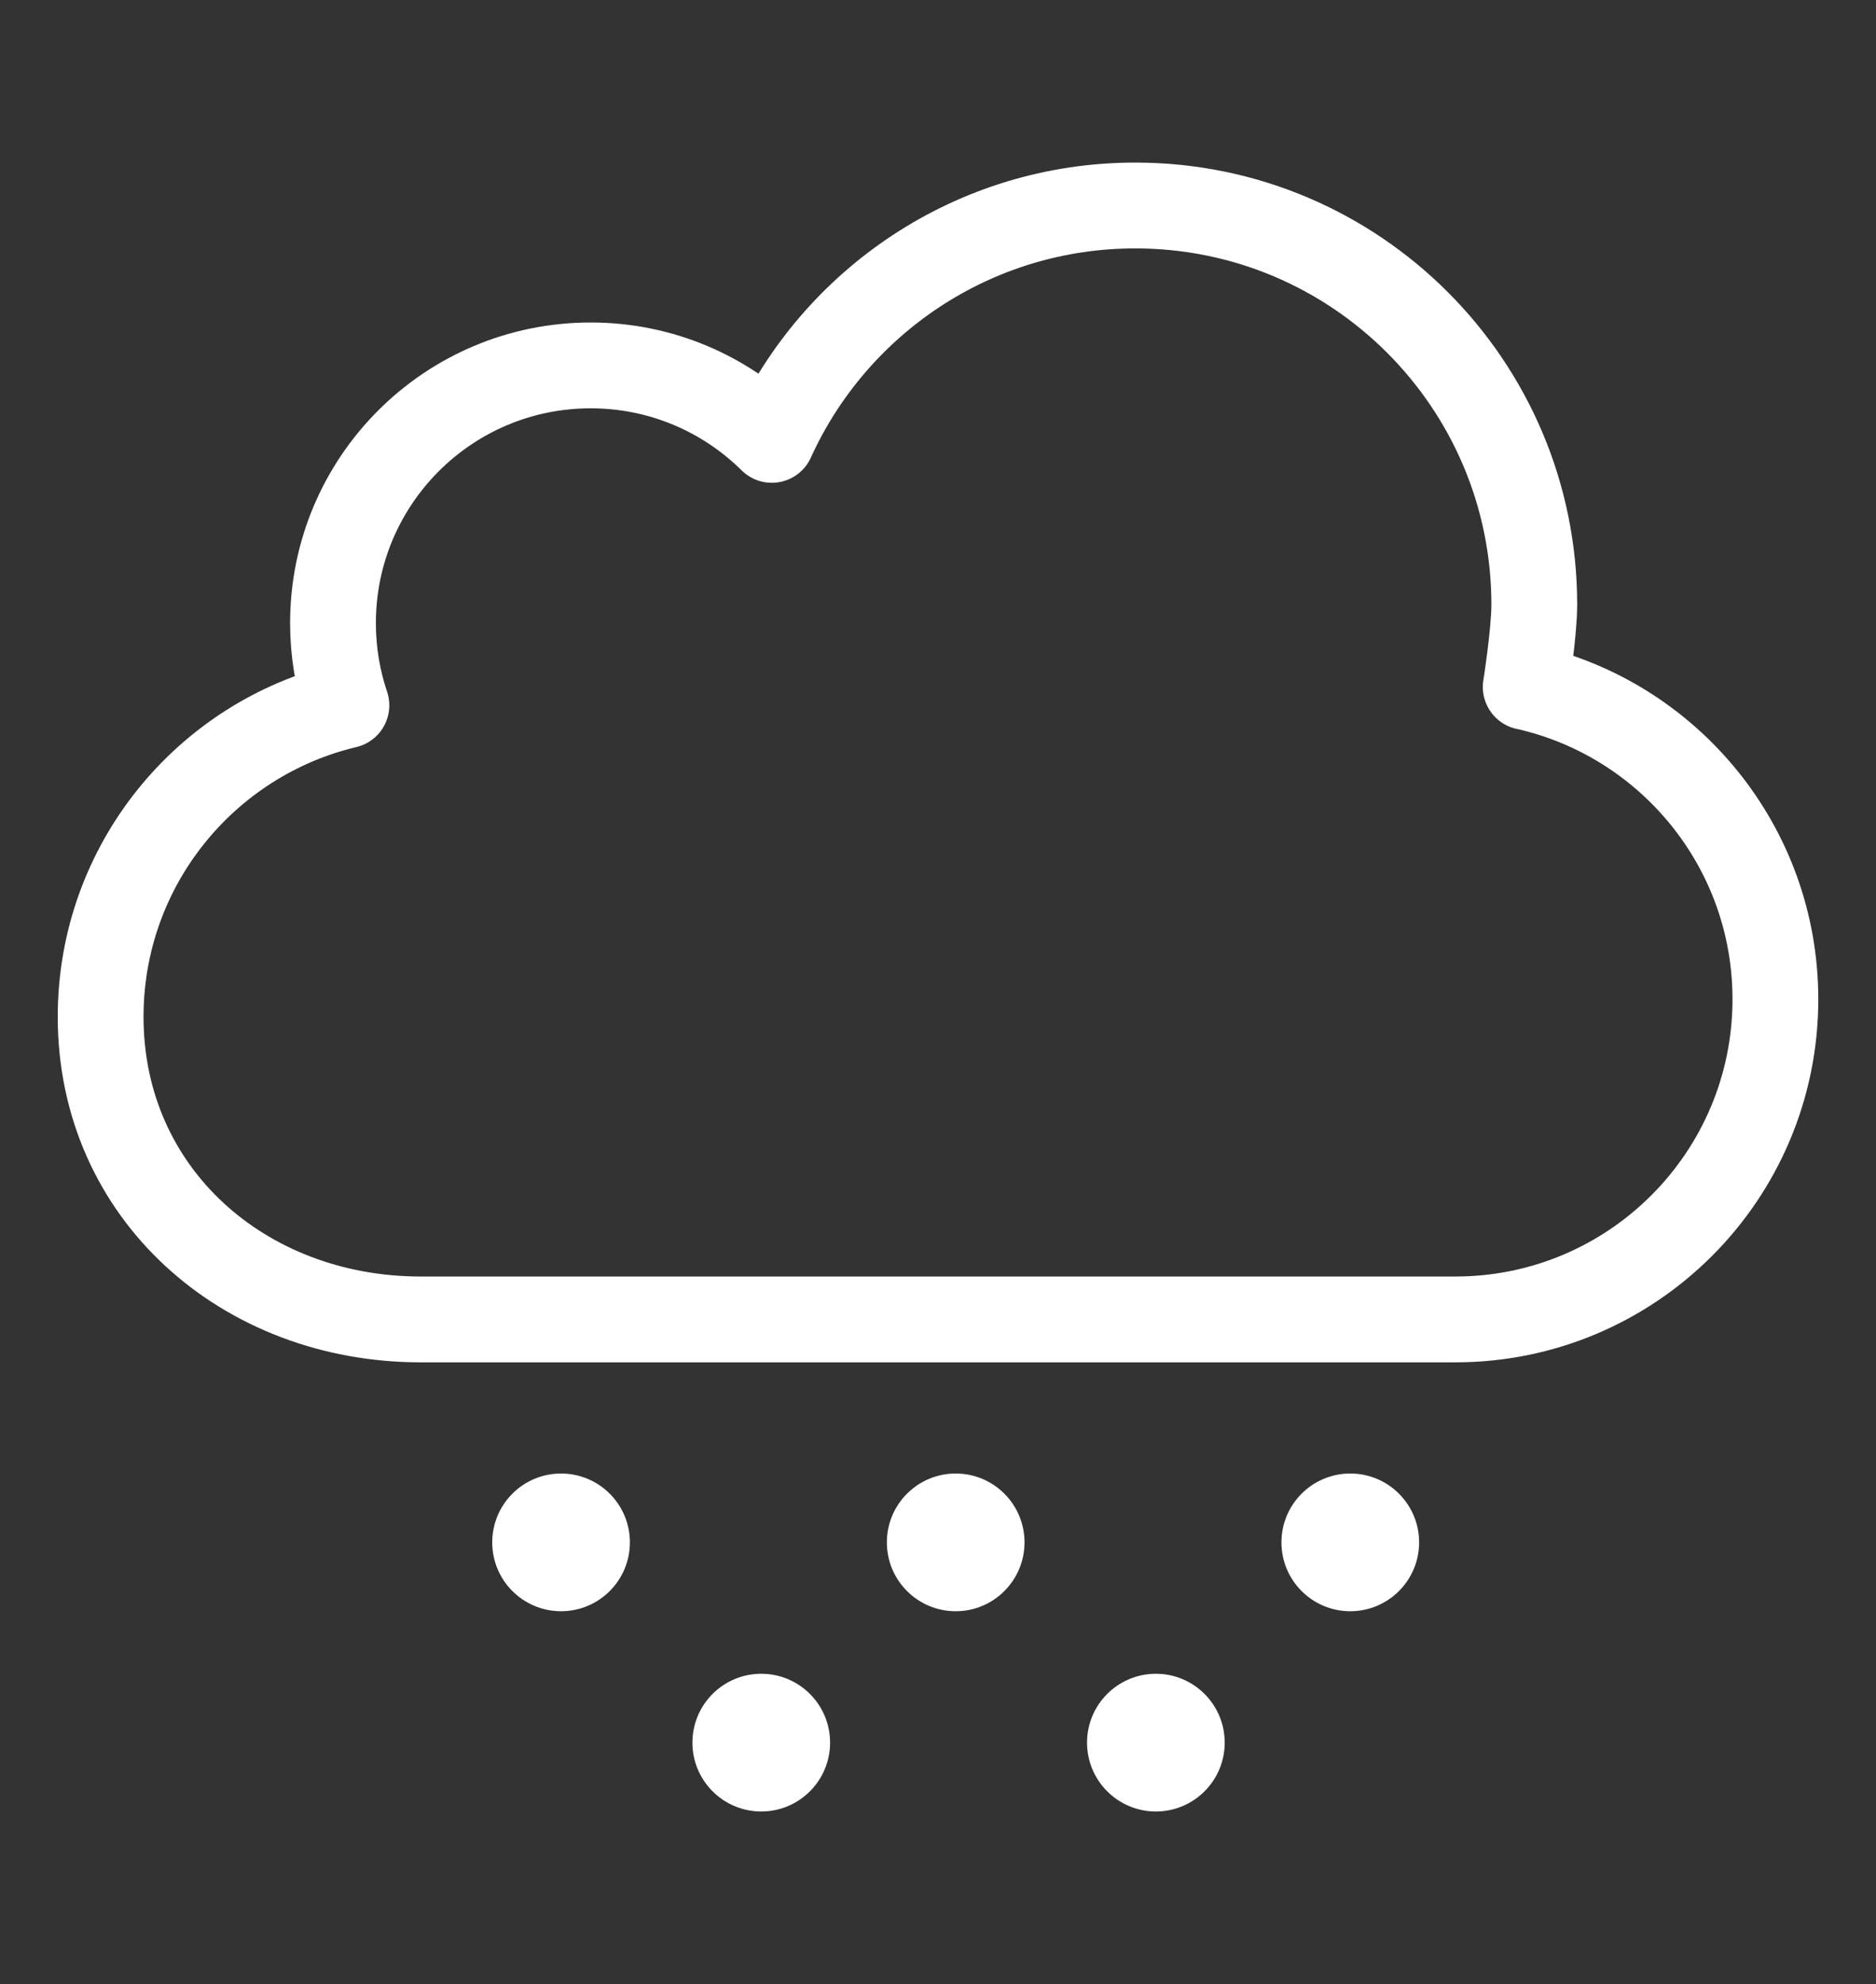 <?xml version="1.0" encoding="utf-8"?>
<!-- Generator: Adobe Illustrator 17.0.0, SVG Export Plug-In . SVG Version: 6.00 Build 0)  -->
<!DOCTYPE svg PUBLIC "-//W3C//DTD SVG 1.1//EN" "http://www.w3.org/Graphics/SVG/1.1/DTD/svg11.dtd">
<svg version="1.1" id="Layer_1" xmlns="http://www.w3.org/2000/svg" xmlns:xlink="http://www.w3.org/1999/xlink" x="0px" y="0px"
	 width="65.599px" height="69.359px" viewBox="0 0 65.599 69.359" enable-background="new 0 0 65.599 69.359" xml:space="preserve">
<rect x="0" y="0" width="65.599" height="69.359" fill="#333333" stroke="none"/>
<path fill="none" stroke="#FFFFFF" stroke-width="3" stroke-linecap="round" stroke-linejoin="round" stroke-miterlimit="10" d="
	M53.35,24.011c4.997,1.121,8.731,5.584,8.731,10.919c0,6.181-5.012,11.191-11.191,11.191H14.71c-6.181,0-11.191-4.397-11.191-10.578
	c0-5.287,3.666-9.717,8.594-10.888c-0.304-0.901-0.469-1.869-0.469-2.873c0-4.976,4.033-9.009,9.01-9.009
	c2.469,0,4.707,0.993,6.334,2.603v0c2.193-4.832,7.059-8.193,12.711-8.193c7.704,0,13.951,6.246,13.951,13.95
	c0,0.988-0.299,2.881-0.299,2.881V24.011z"/>
<circle fill="#FFFFFF" stroke="#FFFFFF" stroke-linecap="round" stroke-linejoin="round" stroke-miterlimit="10" cx="19.619" cy="53.914" r="1.907"/>
<circle fill="#FFFFFF" stroke="#FFFFFF" stroke-linecap="round" stroke-linejoin="round" stroke-miterlimit="10" cx="33.418" cy="53.914" r="1.907"/>
<circle fill="#FFFFFF" stroke="#FFFFFF" stroke-linecap="round" stroke-linejoin="round" stroke-miterlimit="10" cx="47.216" cy="53.914" r="1.907"/>
<circle fill="#FFFFFF" stroke="#FFFFFF" stroke-linecap="round" stroke-linejoin="round" stroke-miterlimit="10" cx="26.619" cy="60.914" r="1.907"/>
<circle fill="#FFFFFF" stroke="#FFFFFF" stroke-linecap="round" stroke-linejoin="round" stroke-miterlimit="10" cx="40.418" cy="60.914" r="1.907"/>
</svg>
